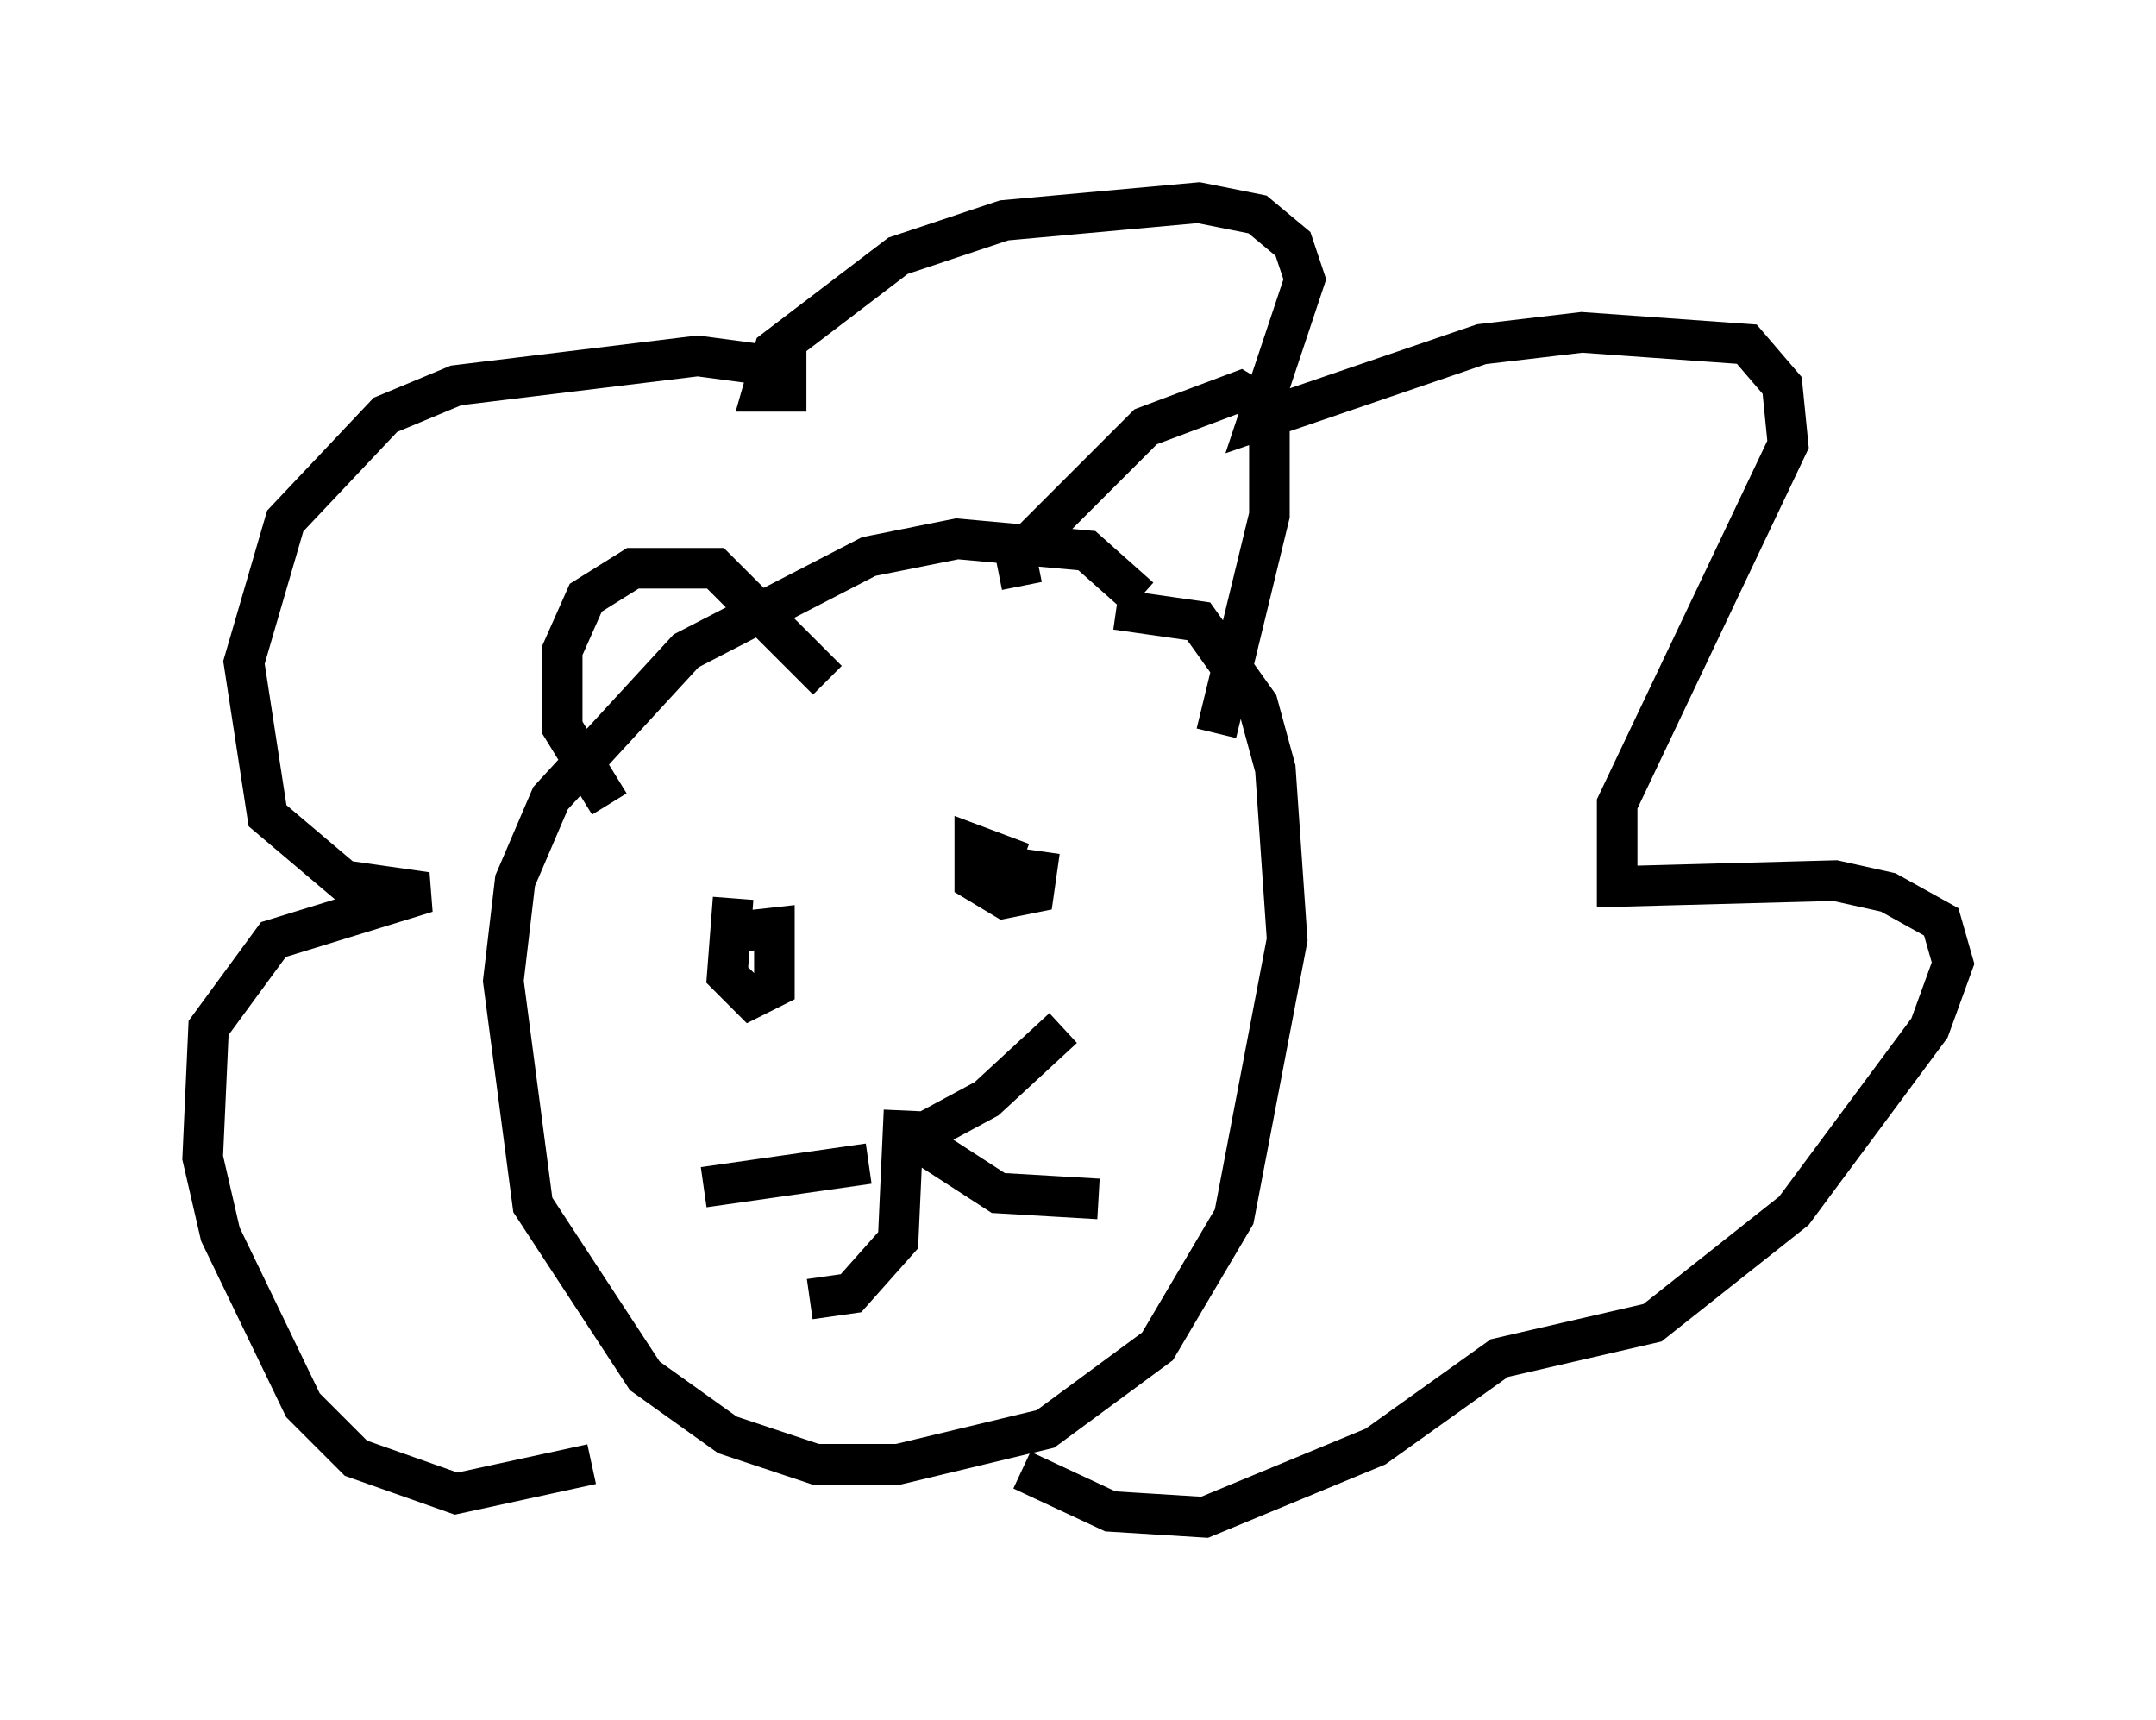 <?xml version="1.0" encoding="utf-8" ?>
<svg baseProfile="full" height="42.391" version="1.1" width="53.14" xmlns="http://www.w3.org/2000/svg" xmlns:ev="http://www.w3.org/2001/xml-events" xmlns:xlink="http://www.w3.org/1999/xlink"><defs /><rect fill="white" height="42.391" width="53.14" x="0" y="0" /><path d="M28.531, 16.184 m-0.436, -1.453 l-1.307, -1.162 -3.196, -0.291 l-2.179, 0.436 -4.503, 2.324 l-3.341, 3.631 -0.872, 2.034 l-0.291, 2.469 0.726, 5.52 l2.76, 4.212 2.034, 1.453 l2.179, 0.726 2.034, 0.0 l3.631, -0.872 2.76, -2.034 l1.888, -3.196 1.307, -6.827 l-0.291, -4.212 -0.436, -1.598 l-1.453, -2.034 -2.034, -0.291 m-12.492, 4.793 l-1.162, -1.888 0.0, -1.888 l0.581, -1.307 1.162, -0.726 l2.034, 0.0 2.76, 2.76 m4.793, -2.324 l-0.145, -0.726 3.196, -3.196 l2.324, -0.872 0.726, 0.436 l0.0, 2.615 -1.307, 5.374 m-11.911, 4.067 l-0.145, 1.888 0.581, 0.581 l0.581, -0.291 0.0, -1.453 l-1.307, 0.145 m7.408, -1.743 l-1.162, -0.436 0.0, 0.872 l0.726, 0.436 0.726, -0.145 l0.145, -1.017 m-3.341, 6.391 l-0.145, 3.196 -1.162, 1.307 l-1.017, 0.145 m2.179, -4.212 l2.469, 1.598 2.469, 0.145 m-12.492, 6.536 l-3.341, 0.726 -2.469, -0.872 l-1.307, -1.307 -2.034, -4.212 l-0.436, -1.888 0.145, -3.196 l1.598, -2.179 3.777, -1.162 l-2.034, -0.291 -1.888, -1.598 l-0.581, -3.777 1.017, -3.486 l2.469, -2.615 1.743, -0.726 l5.955, -0.726 2.179, 0.291 l0.0, 0.581 -0.581, 0.0 l0.291, -1.017 3.05, -2.324 l2.615, -0.872 4.793, -0.436 l1.453, 0.291 0.872, 0.726 l0.291, 0.872 -1.162, 3.486 l5.52, -1.888 2.469, -0.291 l4.067, 0.291 0.872, 1.017 l0.145, 1.453 -4.212, 8.86 l0.0, 2.034 5.374, -0.145 l1.307, 0.291 1.307, 0.726 l0.291, 1.017 -0.581, 1.598 l-3.341, 4.503 -3.486, 2.76 l-3.777, 0.872 -3.05, 2.179 l-4.212, 1.743 -2.324, -0.145 l-2.179, -1.017 m-2.76, -8.134 l1.888, -1.017 1.888, -1.743 m-4.793, 3.341 l-4.067, 0.581 " fill="none" stroke="black" stroke-width="1" /></svg>